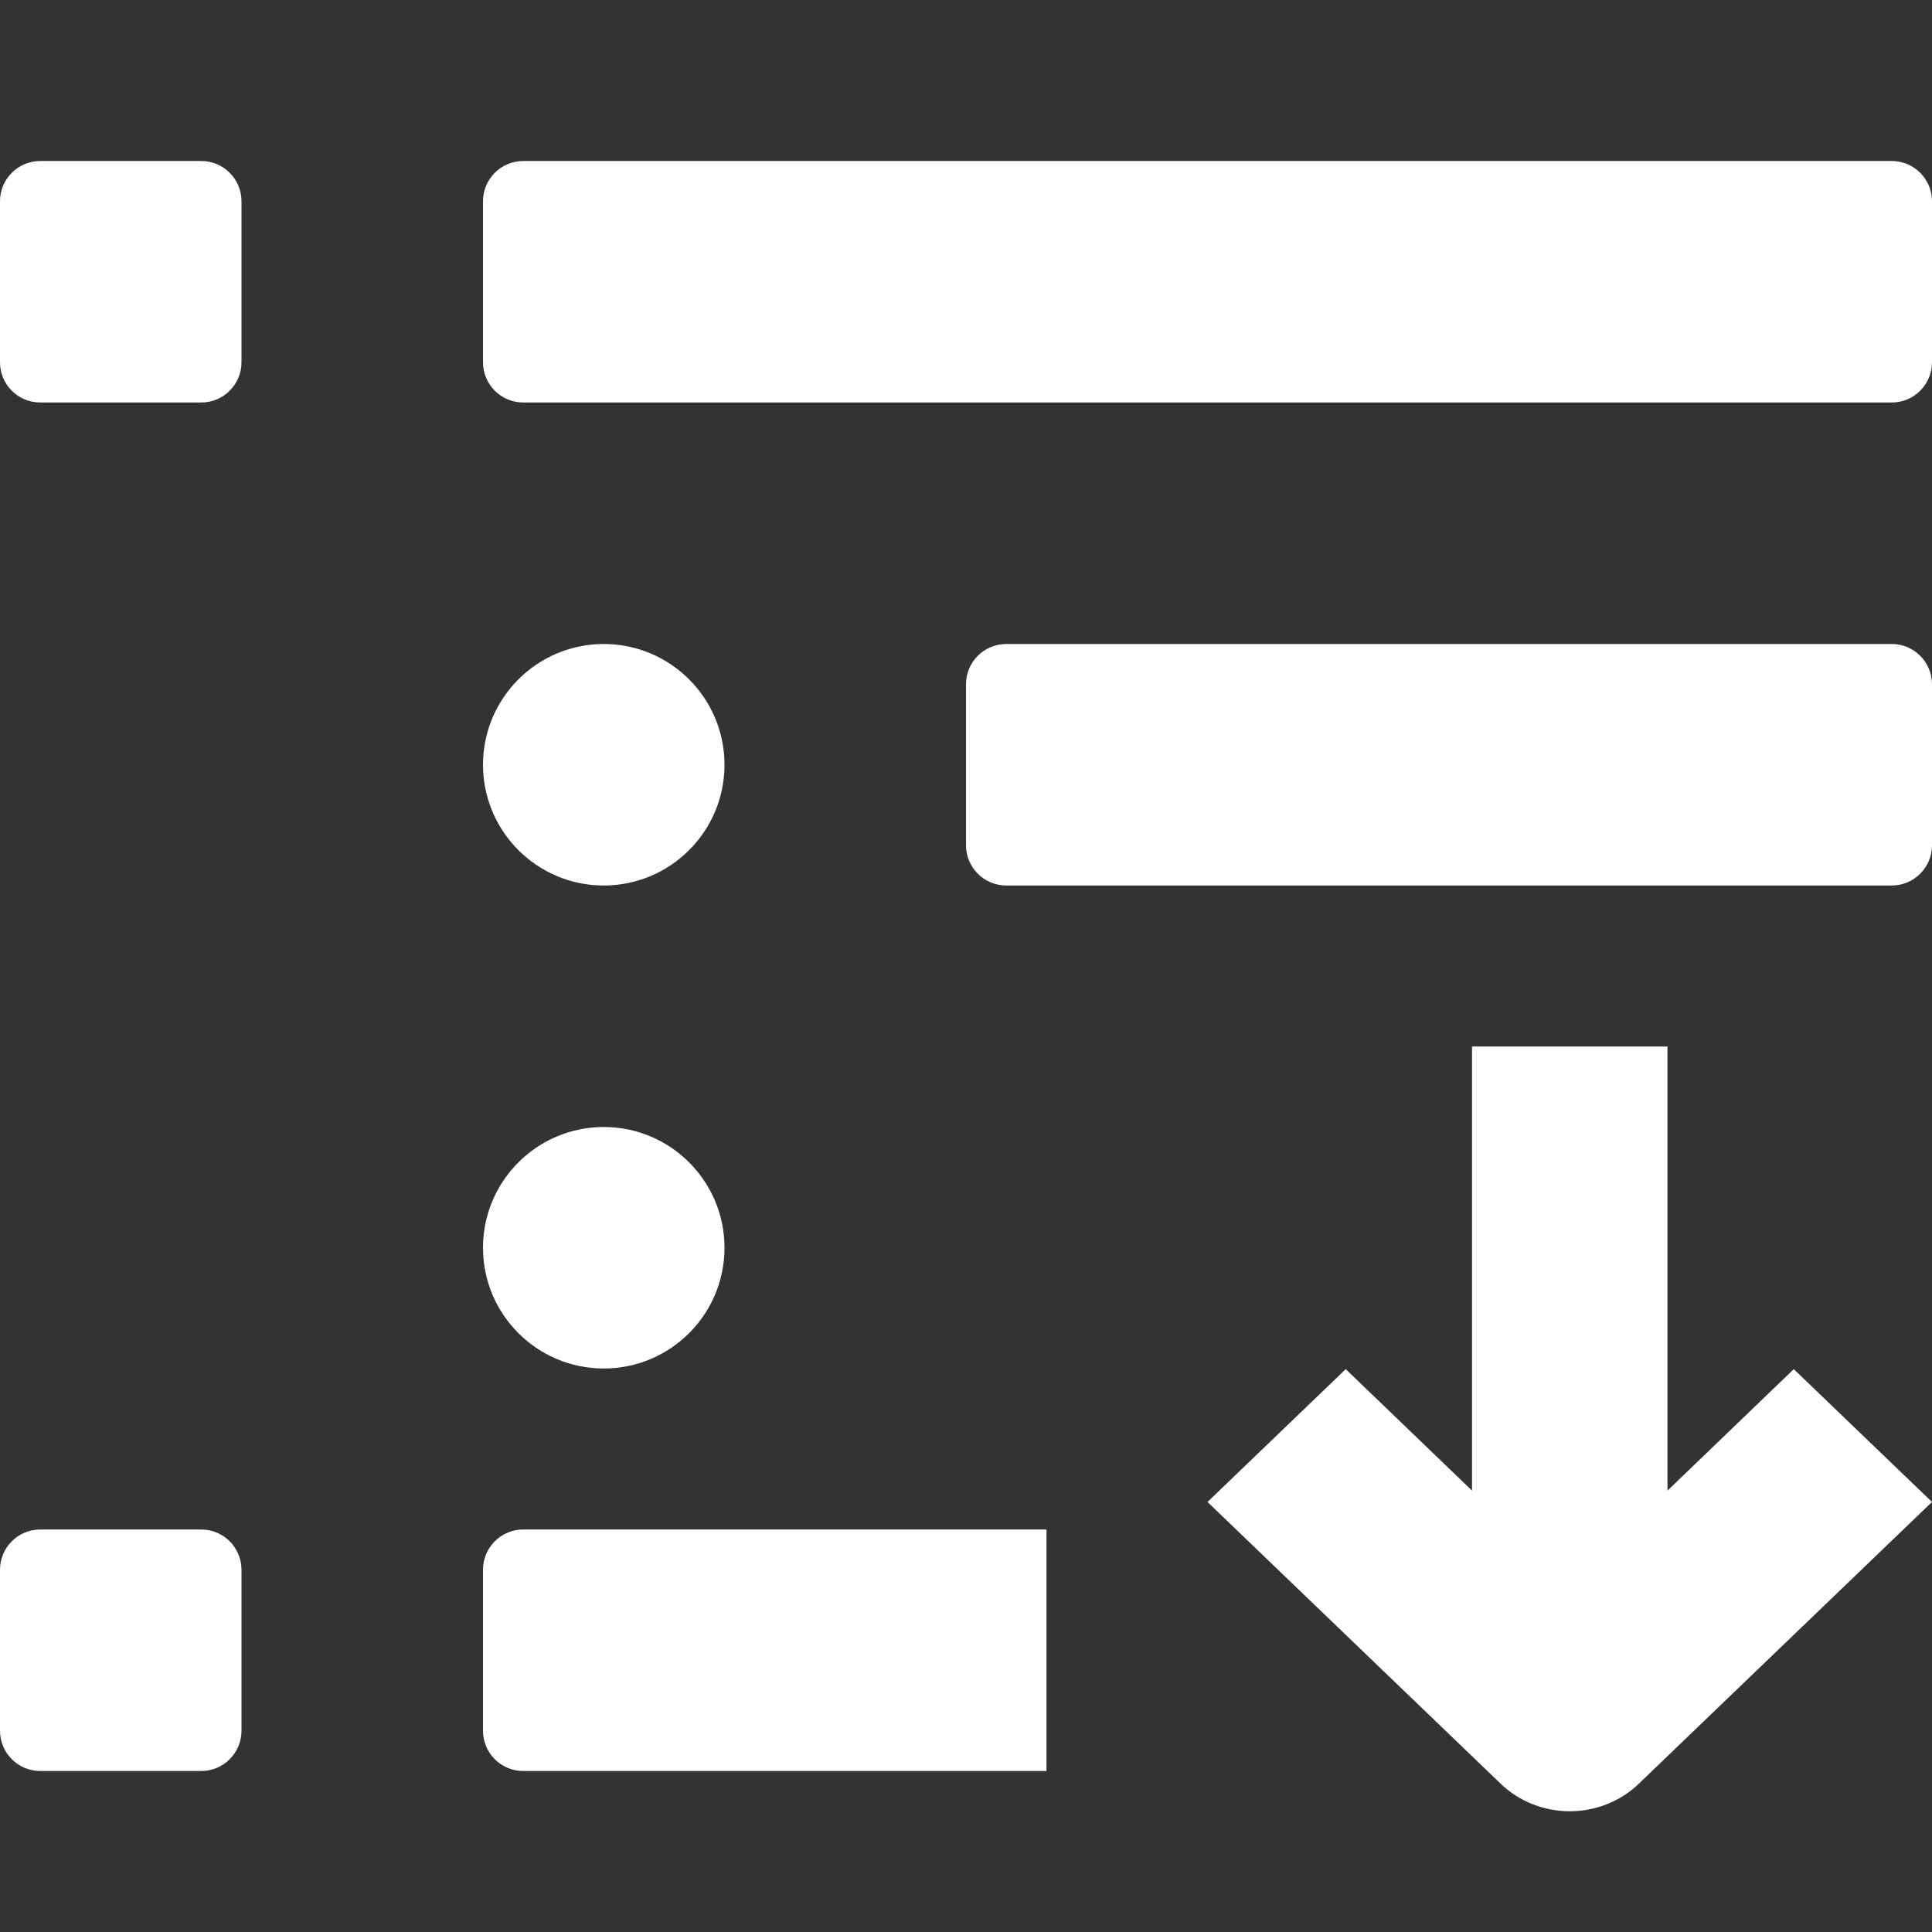<svg width="24" height="24" viewBox="0 0 24 24" fill="none" xmlns="http://www.w3.org/2000/svg">
<rect x="0" y="0" width="24" height="24" fill="#333333" stroke="none"/>
<path fill-rule="evenodd" clip-rule="evenodd" d="M20.714 13L20.714 18.517L22.283 17.008L24 18.658L20.358 22.158C20.131 22.377 19.822 22.5 19.5 22.5C19.178 22.5 18.869 22.377 18.642 22.158L15 18.658L16.717 17.008L18.286 18.517L18.286 13L20.714 13Z" fill="white"/>
<path fill-rule="evenodd" clip-rule="evenodd" d="M3 2.5C3 2.224 2.776 2 2.5 2H0.5C0.224 2 0 2.224 0 2.5V4.5C0 4.776 0.224 5 0.5 5H2.5C2.776 5 3 4.776 3 4.5V2.5ZM24 2.5C24 2.224 23.776 2 23.5 2H6.5C6.224 2 6 2.224 6 2.5V4.5C6 4.776 6.224 5 6.5 5H23.5C23.776 5 24 4.776 24 4.5V2.5ZM24 8.5C24 8.224 23.776 8 23.5 8H12.5C12.224 8 12 8.224 12 8.5V10.5C12 10.776 12.224 11 12.5 11H23.5C23.776 11 24 10.776 24 10.5V8.5ZM6 19.5C6 19.224 6.224 19 6.5 19H13V22H6.5C6.224 22 6 21.776 6 21.5V19.5ZM7.5 11C8.328 11 9 10.328 9 9.5C9 8.672 8.328 8 7.5 8C6.672 8 6 8.672 6 9.5C6 10.328 6.672 11 7.5 11ZM7.5 17C8.328 17 9 16.328 9 15.5C9 14.672 8.328 14 7.5 14C6.672 14 6 14.672 6 15.5C6 16.328 6.672 17 7.5 17ZM0.5 19C0.224 19 0 19.224 0 19.5V21.5C0 21.776 0.224 22 0.5 22H2.5C2.776 22 3 21.776 3 21.5V19.5C3 19.224 2.776 19 2.5 19H0.5Z" fill="white"/>
</svg>
